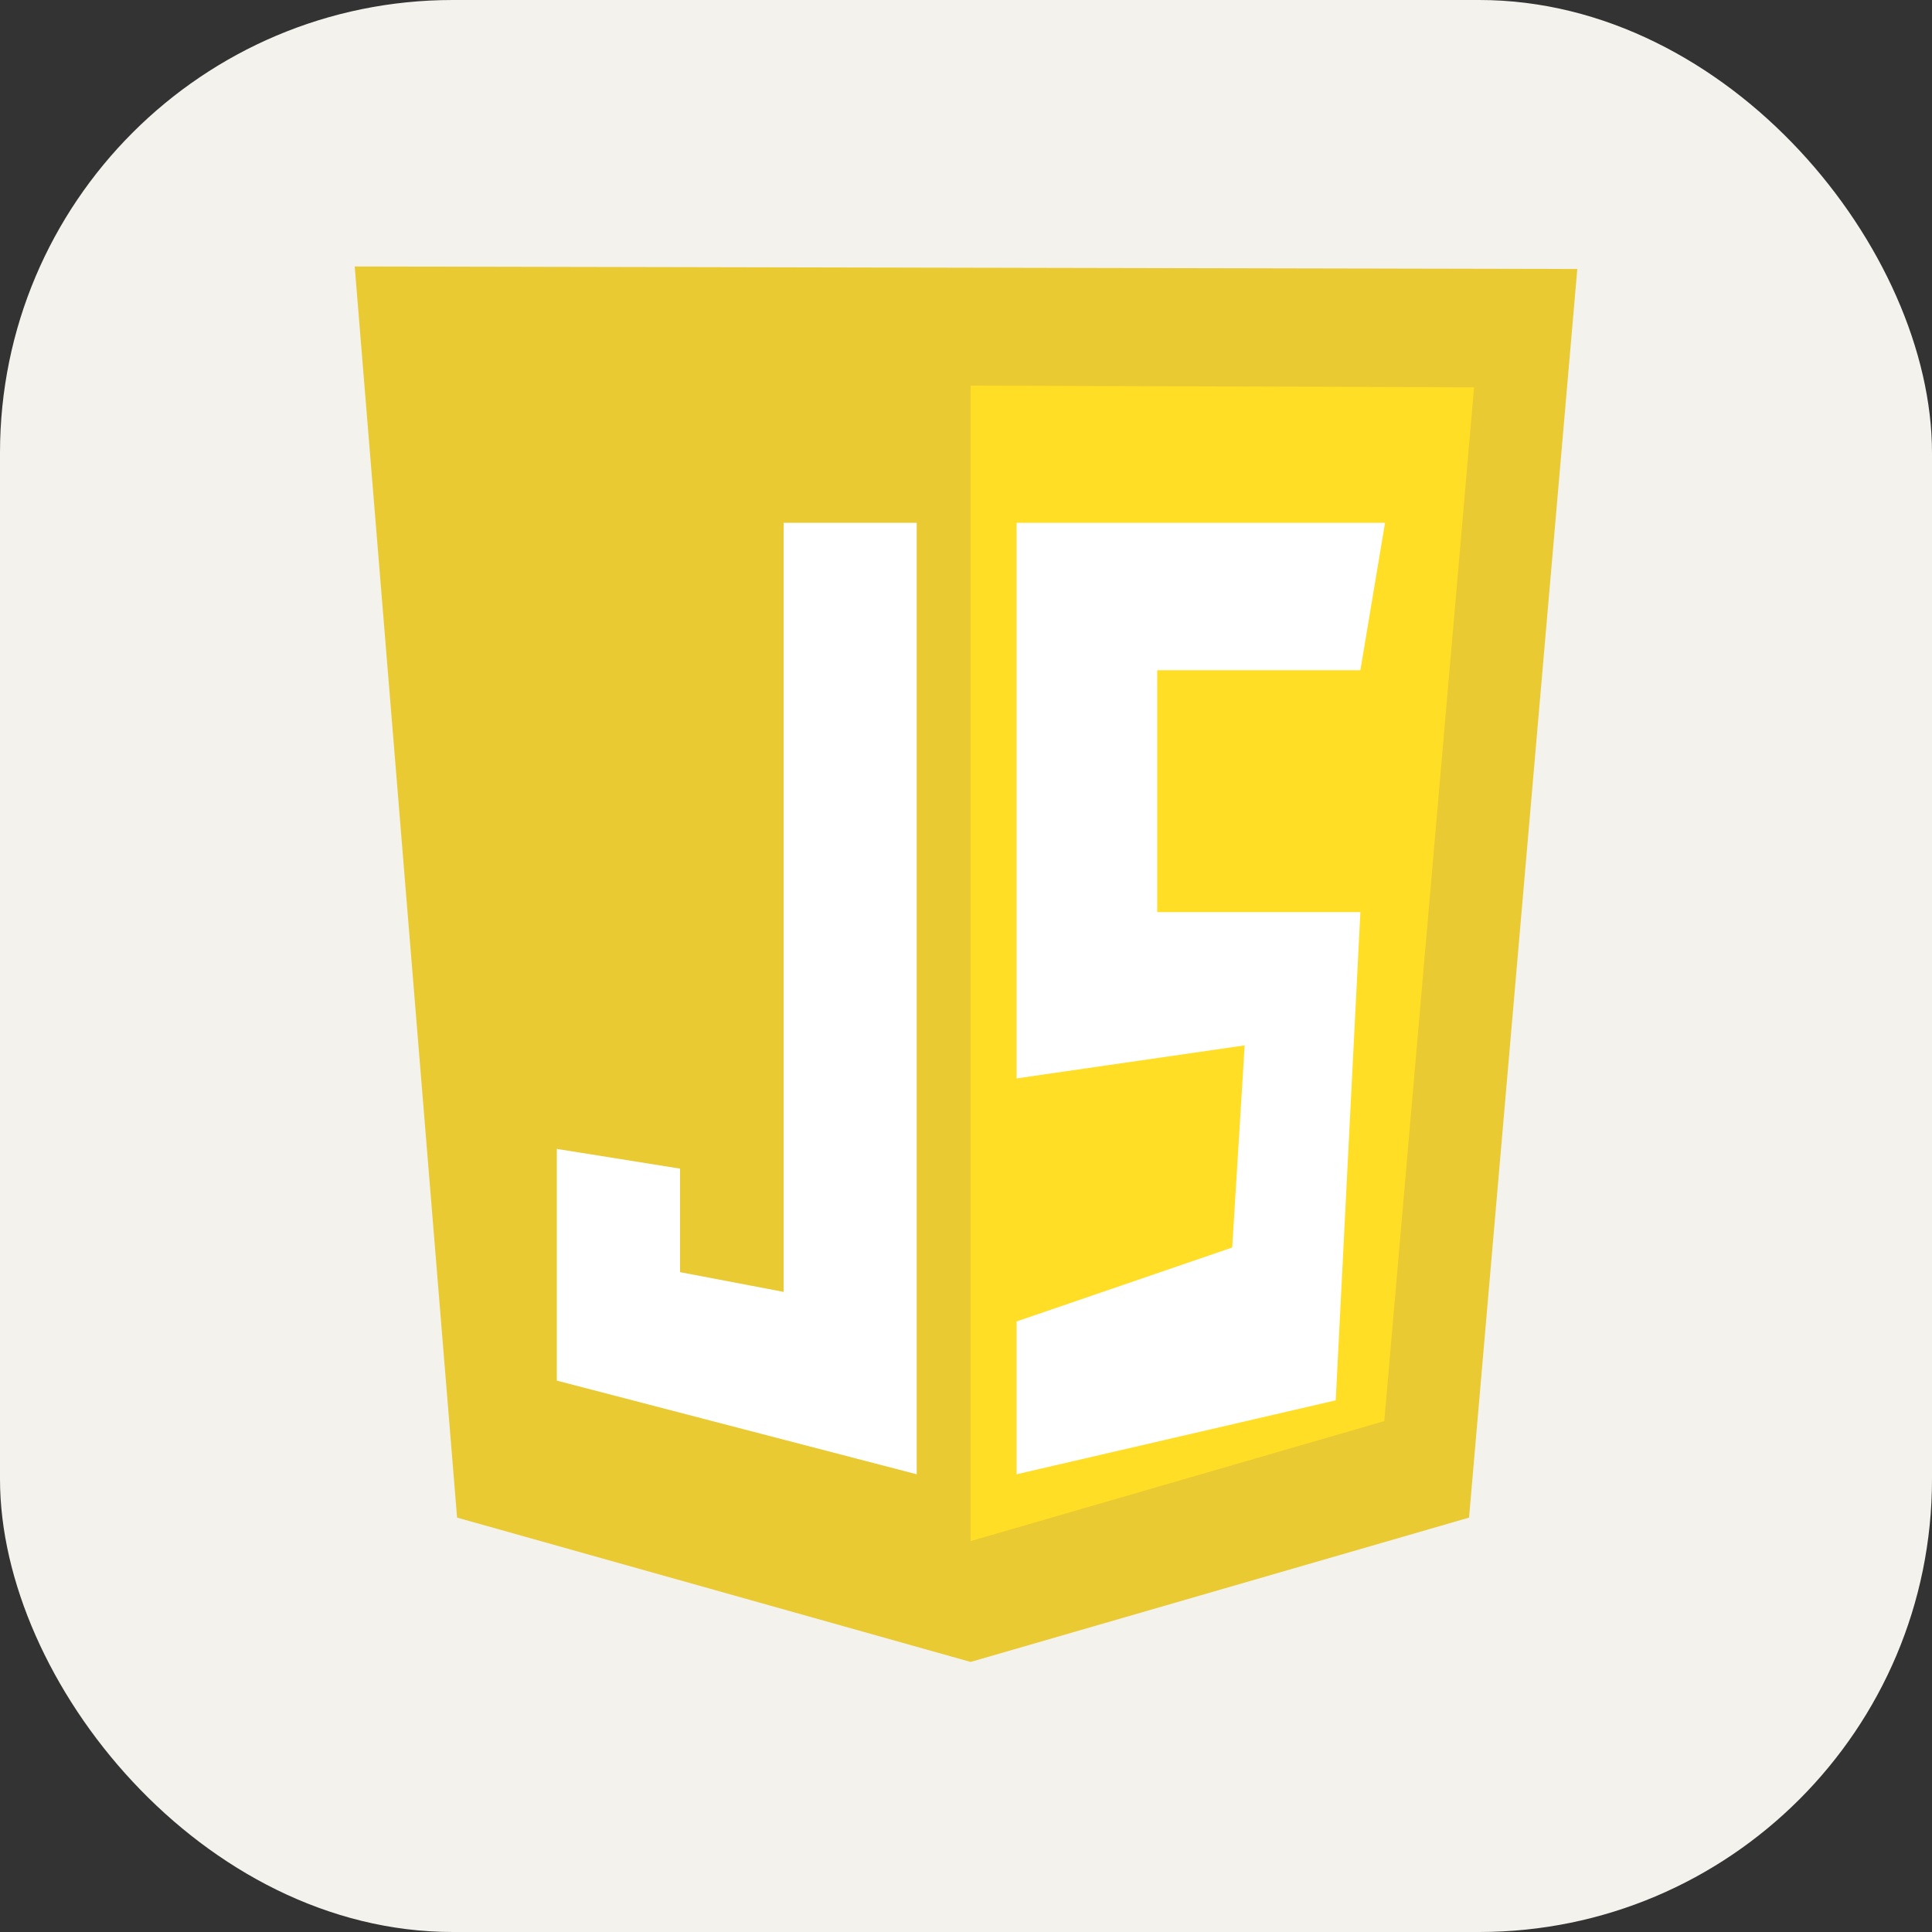 <svg width="256" height="256" viewBox="0 0 256 256" fill="none" xmlns="http://www.w3.org/2000/svg">
<rect x="0" y="0" width="256" height="256" fill="#333333" stroke="none"/>
<rect width="256" height="256" rx="60" fill="#F4F2ED"/>
<g clip-path="url(#clip0_3_7)">
<path d="M60.565 201.091L47 35.31L209 35.643L194.656 201.091L128.611 220.215L60.565 201.091Z" fill="#E9CA32"/>
<path d="M128.611 204.204V51.098L195.324 51.321L183.427 188.303L128.611 204.204Z" fill="#FFDE25"/>
<path d="M121.468 69.278H103.831V171.181L90.113 168.568V154.85L73.782 152.237V182.939L121.468 195.35V69.278ZM134.698 69.278H183.524L180.258 88.809H153.337V120.86H180.258L176.992 185.552L134.698 195.35V175.1L163.274 165.302L164.924 138.52L134.698 142.896V69.278Z" fill="white"/>
</g>
<defs>
<clipPath id="clip0_3_7">
<rect width="162" height="185.525" fill="white" transform="translate(47 35)"/>
</clipPath>
</defs>
</svg>

